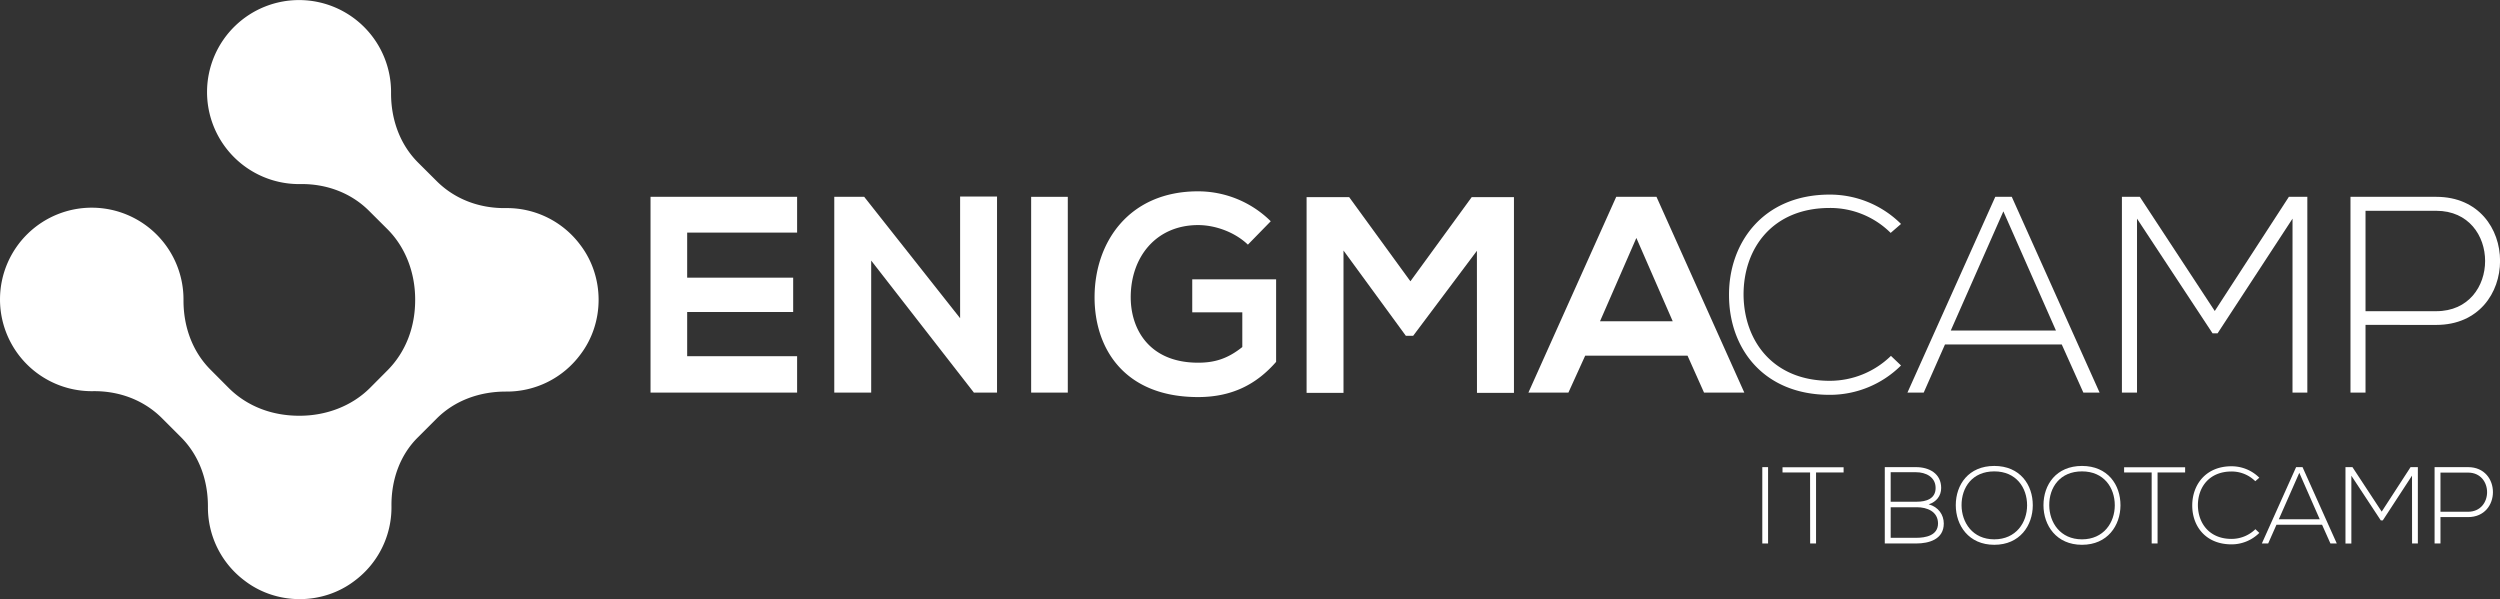 <svg id="Layer_1" data-name="Layer 1" xmlns="http://www.w3.org/2000/svg" viewBox="0 0 1904.98 456.48"><rect x="0" y="0" width="1904.98" height="456.48" fill="#333333" stroke="none"/><defs><style>.cls-1{fill:#fff;}</style></defs><title>ENIGMACAMP-LOGO-white</title><path class="cls-1" d="M318.59,332.49l14.05-14.05c14-14,32.95-20.63,52.73-20.63a69.7,69.7,0,0,0,56.74-28.09c18.63-24.36,18.63-59.32,0-83.68A69.72,69.72,0,0,0,385.34,158c-19.78.28-38.69-6.59-52.73-20.64l-14.05-14c-14-14-20.63-33-20.63-52.73a70.11,70.11,0,1,0-71.14,69.07h1.79c19.76-.33,38.76,6.52,52.76,20.59L295.09,174c14.05,14,21.21,33.53,21.21,53.59v.58c0,20.06-6.88,39.26-21.21,53.59L281.91,295c-14,14-33.57,21.23-53.57,21.23h-.57c-20.06,0-39.26-6.88-53.59-21.21L160.4,281.18c-14-14.05-20.63-33-20.63-52.73A69.91,69.91,0,1,0,69,297.51H70.7c19.77-.28,38.69,6.59,52.73,20.64l14.33,14.33c14,14,20.63,32.95,20.63,52.73A69.77,69.77,0,0,0,186.48,442c24.36,18.63,59.32,18.63,83.68,0a69.73,69.73,0,0,0,28.09-56.77C298,365.44,304.55,346.24,318.59,332.49Z" transform="translate(0.05 0.56)"/><path class="cls-1" d="M607.34,298.6H495.65V149.42H607.34V176.7H523.57V211h80.77v26.17H523.57v33.67h83.77Z" transform="translate(0.05 0.56)"/><path class="cls-1" d="M731.55,149.18h28.13V298.6H742.21v.21L663.79,198V298.6H635.66V149.42h22.8l73.09,92.49Z" transform="translate(0.05 0.56)"/><path class="cls-1" d="M785.68,298.6V149.42H813.6V298.6Z" transform="translate(0.05 0.56)"/><path class="cls-1" d="M950.84,185.86c-10-9.59-24.93-14.91-37.93-14.91-32,0-51.36,24.29-51.36,55,0,24.5,14.28,49.86,51.36,49.86,11.72,0,22-2.55,33.67-11.93V237.44H908.43V212.29h63.91v62.89C957.64,292,939.1,302,912.89,302,856.84,302,834,265.17,834,226c0-42,26.21-80.77,78.85-80.77a78.77,78.77,0,0,1,55.4,22.8Z" transform="translate(0.05 0.56)"/><path class="cls-1" d="M1125.34,190.55l-48.59,64.79h-5.54l-47.52-65V298.81H995.56V149.64H1028l46.67,64.14,46.72-64.14h32.18V298.81h-28.18Z" transform="translate(0.05 0.56)"/><path class="cls-1" d="M1285.84,270.47h-78l-12.78,28.13h-30.48l66.92-149.18h30.68L1329.1,298.6h-30.69Zm-39-89.72-27.7,63.5h55.41Z" transform="translate(0.05 0.56)"/><path class="cls-1" d="M1448.51,277.93a76.86,76.86,0,0,1-54.35,22.37c-50.29,0-76.5-35.16-76.71-75.44-.43-39.85,25.57-77.14,76.71-77.14a76.86,76.86,0,0,1,54.35,22.37l-7.89,6.82a65.3,65.3,0,0,0-46.46-19c-43.47,0-65.85,30.68-65.63,66.49.42,35,22.59,65.21,65.63,65.21a66.72,66.72,0,0,0,46.67-19Z" transform="translate(0.05 0.56)"/><path class="cls-1" d="M1587.45,298.6,1571,261.94H1482l-16.2,36.66H1453.4l66.94-149.18h12.57l66.92,149.18Zm-20.89-47.31L1526.5,160.5l-40.07,90.79Z" transform="translate(0.05 0.56)"/><path class="cls-1" d="M1746.84,166.05l-57.11,87.37h-3.84l-57.55-87.37V298.6h-11.51V149.42h13.64l57.11,87,56.47-87h14.07V298.6h-11.3Z" transform="translate(0.05 0.56)"/><path class="cls-1" d="M1802.46,247V298.6H1791V149.42h65.39c64.79,0,64.79,97.6,0,97.6Zm0-86.94v76.5h53.88c49.66,0,49.66-76.5,0-76.5Z" transform="translate(0.05 0.56)"/><path class="cls-1" d="M1342.81,413.57V355.39h4.4v58.18Z" transform="translate(0.05 0.56)"/><path class="cls-1" d="M1379.21,359.47h-21v-4h46.55v4h-21v54.1h-4.49Z" transform="translate(0.05 0.56)"/><path class="cls-1" d="M1479.11,371.27c0,6-3.66,10.64-9.48,12.46,7.32,2,11.47,7.9,11.47,14.63,0,12-11.13,15.21-21.11,15.21h-23.85V355.39H1460C1469.8,355.39,1479.11,360.18,1479.11,371.27Zm-38.48,10.47h19.94c7,0,14.3-2.16,14.3-10.47,0-8.48-7.65-12-14.88-12h-19.36Zm0,27.51H1460c7.32,0,16.71-1.74,16.71-11-.08-9.06-8.31-12.3-16.13-12.3h-19.94Z" transform="translate(0.05 0.56)"/><path class="cls-1" d="M1548.92,384.57c-.08,15.29-9.81,30-29.34,30s-29.34-14.79-29.34-30.17c0-15.63,9.72-29.92,29.34-29.92S1549,368.86,1548.92,384.57Zm-54.28-.09c.09,13.13,8.4,25.93,24.94,25.93s25-12.8,25-25.93c0-13.46-8.31-25.85-25-25.85s-25,12.14-24.94,25.85Z" transform="translate(0.05 0.56)"/><path class="cls-1" d="M1615.74,384.57c-.09,15.29-9.81,30-29.34,30s-29.34-14.79-29.34-30.17c0-15.63,9.72-29.92,29.34-29.92S1615.82,368.86,1615.74,384.57Zm-54.28-.09c.09,13.13,8.4,25.93,24.94,25.93s25-12.8,25-25.93c0-13.46-8.31-25.85-25-25.85s-25.06,12.14-24.94,25.85Z" transform="translate(0.05 0.56)"/><path class="cls-1" d="M1639.5,359.47h-21v-4H1665v4h-21v54.1h-4.49Z" transform="translate(0.05 0.56)"/><path class="cls-1" d="M1721.53,405.51a30,30,0,0,1-21.19,8.73c-19.62,0-29.84-13.72-29.92-29.42s10-30.09,29.92-30.09a30,30,0,0,1,21.19,8.72l-3.07,2.66a25.51,25.51,0,0,0-18.12-7.39c-17,0-25.68,12-25.6,25.93.17,13.63,8.81,25.43,25.6,25.43a26,26,0,0,0,18.2-7.4Z" transform="translate(0.05 0.56)"/><path class="cls-1" d="M1775.72,413.57l-6.38-14.29H1734.6l-6.32,14.29h-4.82l26.1-58.18h4.9l26.1,58.18Zm-8.15-18.45L1752,359.71l-15.61,35.41Z" transform="translate(0.05 0.56)"/><path class="cls-1" d="M1837.88,361.88,1815.61,396h-1.5l-22.44-34.07v51.69h-4.49V355.39h5.32l22.28,33.91,22-33.91h5.56v58.18h-4.41Z" transform="translate(0.05 0.56)"/><path class="cls-1" d="M1859.57,393.46v20.11h-4.49V355.39h25.52c25.27,0,25.27,38.07,0,38.07Zm0-33.91v29.84h21c19.36,0,19.36-29.84,0-29.84Z" transform="translate(0.05 0.56)"/></svg>